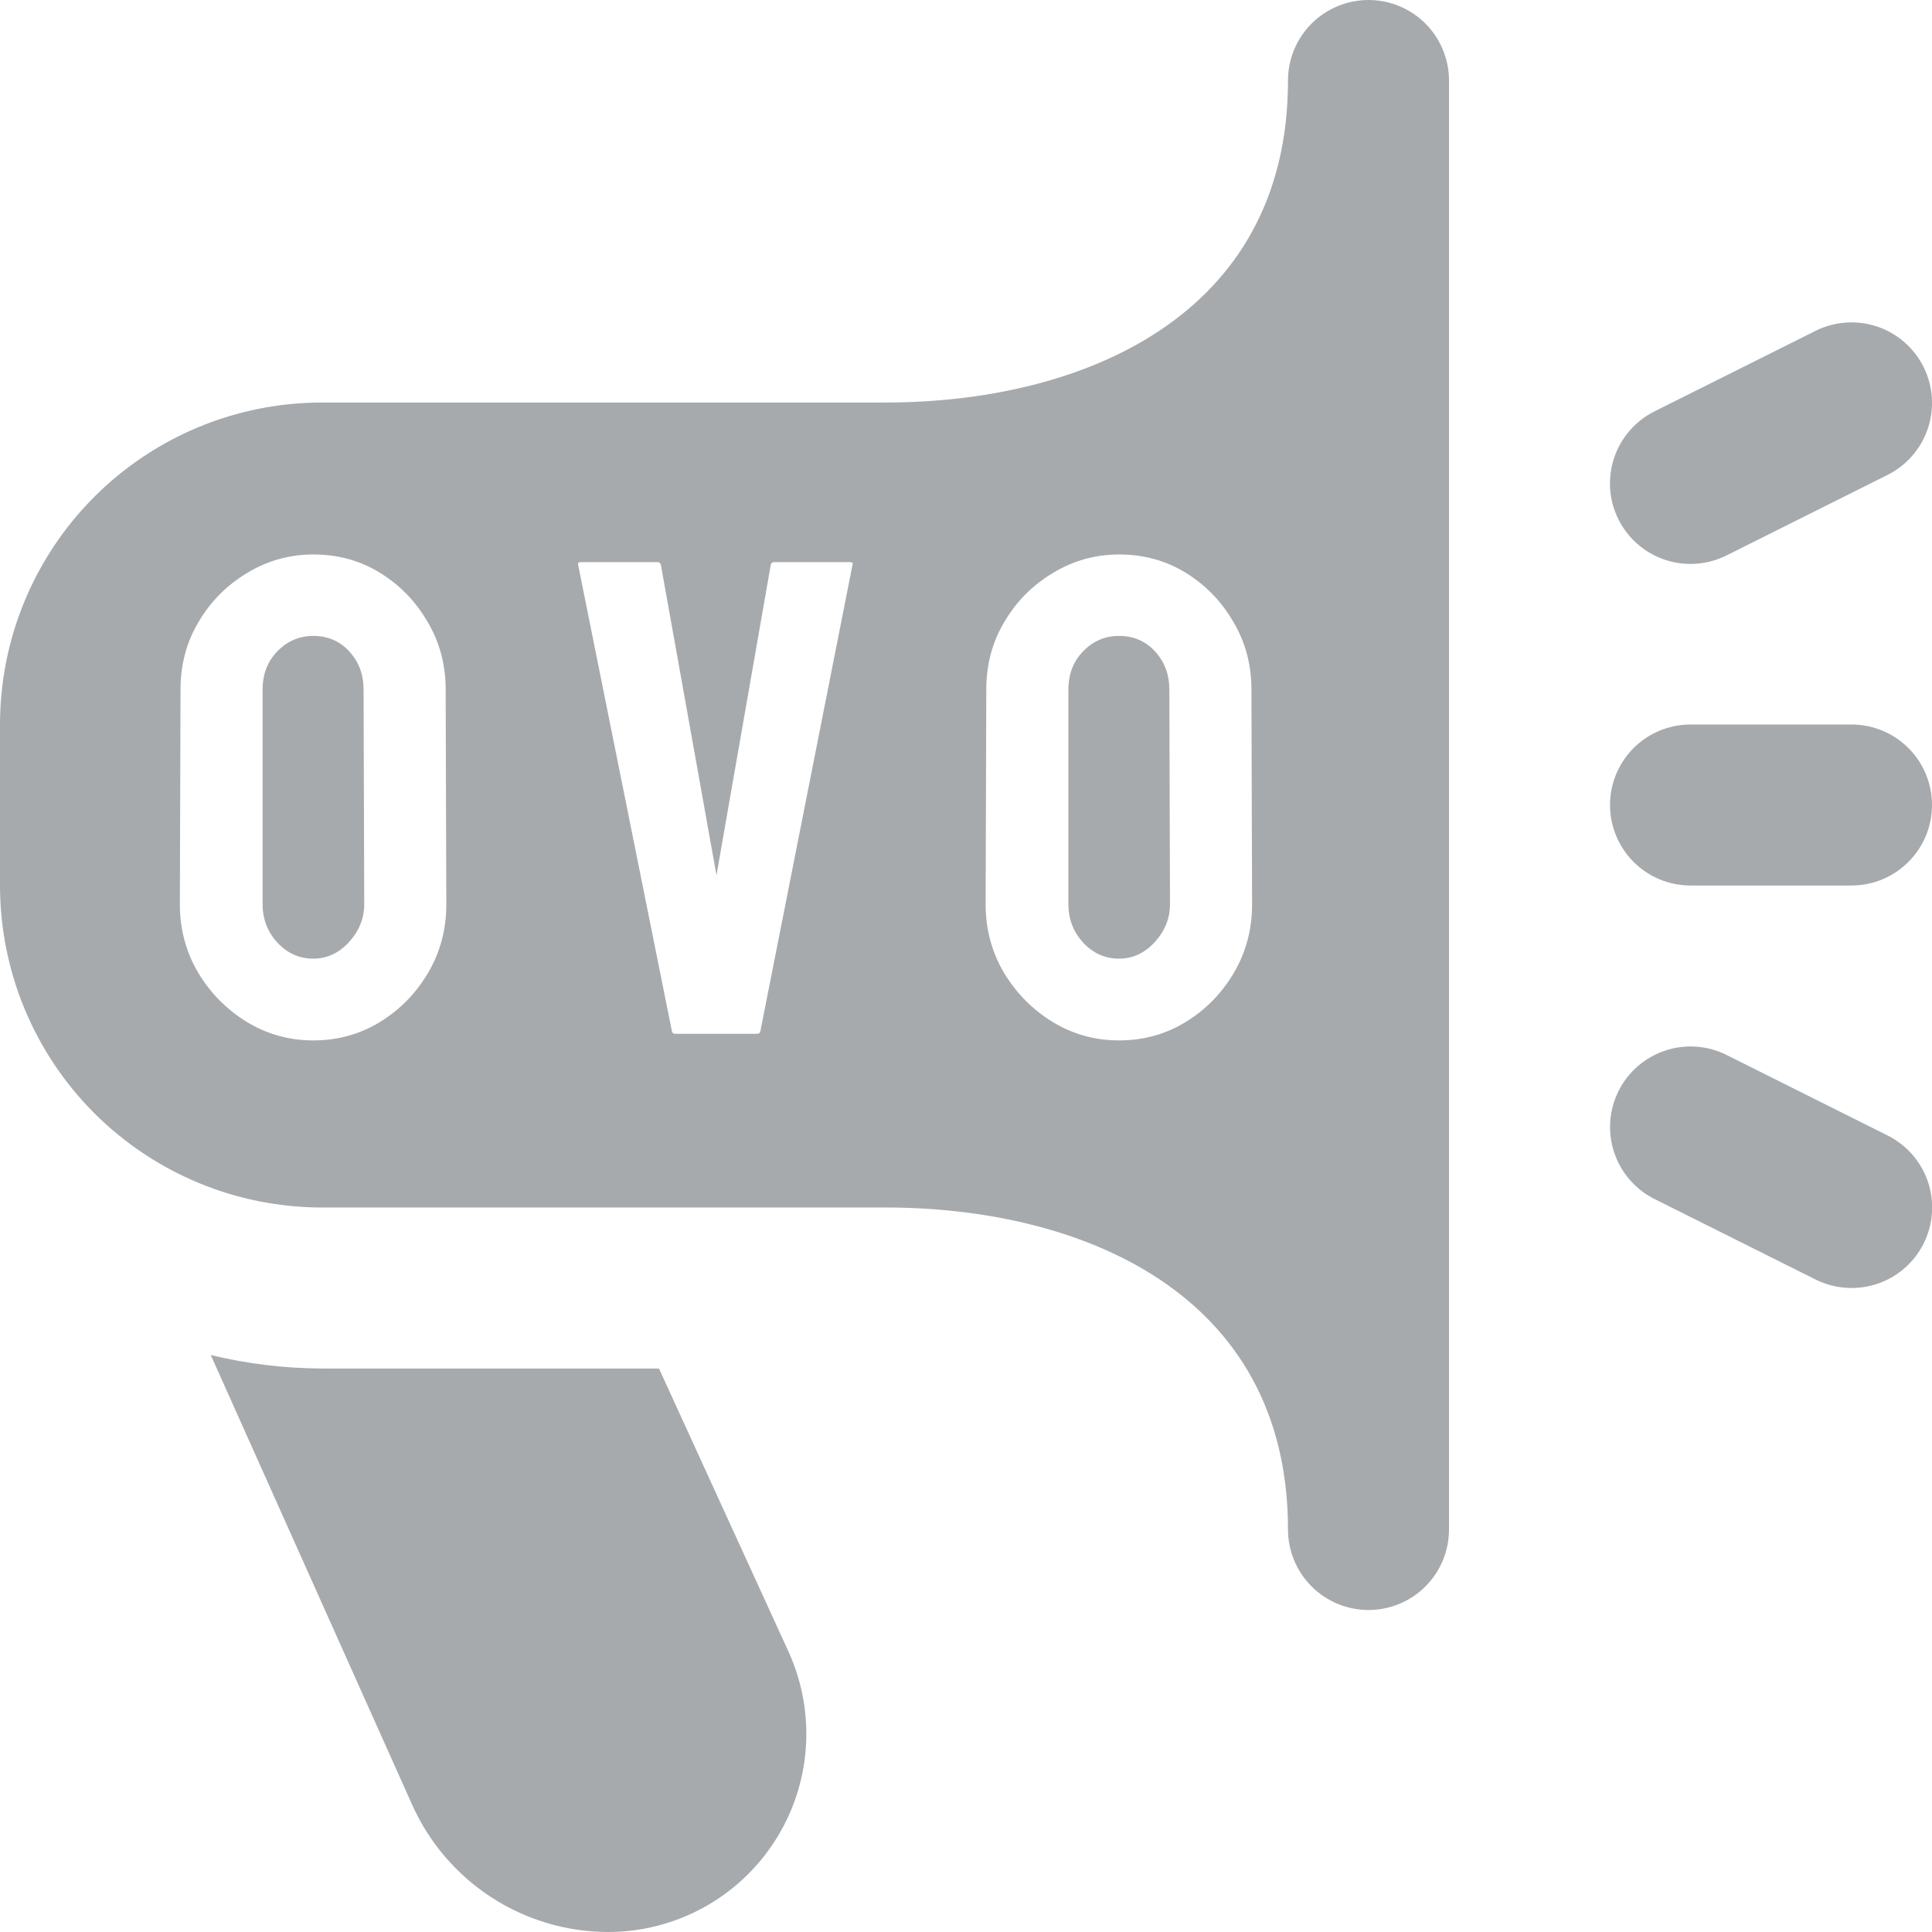 <svg width="80" height="80" viewBox="0 0 80 80" fill="none" xmlns="http://www.w3.org/2000/svg">
<g clip-path="url(#clip0_4_1086)">
<path fill-rule="evenodd" clip-rule="evenodd" d="M75.18 52.983C75.642 53.214 76.151 53.333 76.667 53.333C77.418 53.335 78.149 53.082 78.739 52.616C79.329 52.15 79.744 51.499 79.917 50.767C80.09 50.035 80.011 49.267 79.692 48.586C79.373 47.905 78.833 47.352 78.16 47.017L71.493 43.683C70.702 43.288 69.786 43.224 68.947 43.504C68.109 43.784 67.415 44.385 67.02 45.177C66.625 45.968 66.56 46.884 66.84 47.723C67.12 48.562 67.722 49.255 68.513 49.65L75.18 52.983ZM78.157 19.667L71.49 23C70.699 23.395 69.783 23.46 68.944 23.18C68.105 22.9 67.412 22.298 67.017 21.507C66.621 20.715 66.557 19.8 66.837 18.961C67.117 18.122 67.719 17.428 68.51 17.033L75.177 13.7C75.968 13.305 76.884 13.24 77.723 13.52C78.561 13.8 79.255 14.402 79.65 15.193C80.045 15.985 80.11 16.9 79.83 17.739C79.55 18.578 78.948 19.271 78.157 19.667ZM79.024 30.976C79.649 31.601 80 32.449 80 33.333C80 34.217 79.649 35.065 79.024 35.69C78.399 36.316 77.551 36.667 76.667 36.667H70C69.116 36.667 68.268 36.316 67.643 35.69C67.018 35.065 66.667 34.217 66.667 33.333C66.667 32.449 67.018 31.601 67.643 30.976C68.268 30.351 69.116 30 70 30H76.667C77.551 30 78.399 30.351 79.024 30.976ZM60 3.333V63.333C60 64.217 59.649 65.065 59.024 65.69C58.399 66.316 57.551 66.667 56.667 66.667C55.783 66.667 54.935 66.316 54.31 65.69C53.684 65.065 53.333 64.217 53.333 63.333C53.333 53.503 44.723 50 36.667 50H13.333C9.797 50 6.406 48.595 3.905 46.095C1.405 43.594 0 40.203 0 36.667V30C0 26.464 1.405 23.072 3.905 20.572C6.406 18.071 9.797 16.667 13.333 16.667H36.667C44.723 16.667 53.333 13.163 53.333 3.333C53.333 2.449 53.684 1.601 54.31 0.976C54.935 0.351 55.783 0 56.667 0C57.551 0 58.399 0.351 59.024 0.976C59.649 1.601 60 2.449 60 3.333ZM13.333 56.667H27.287L32.667 68.427C33.228 69.676 33.469 71.045 33.366 72.411C33.263 73.777 32.819 75.095 32.077 76.245C31.334 77.396 30.315 78.342 29.112 78.998C27.91 79.654 26.563 79.998 25.193 80C23.472 80 21.788 79.501 20.344 78.563C18.901 77.625 17.76 76.289 17.06 74.717L8.727 56.11C10.235 56.474 11.781 56.66 13.333 56.667ZM43.582 42.314C44.422 42.825 45.341 43.081 46.337 43.081C47.351 43.081 48.274 42.825 49.105 42.314C49.937 41.802 50.604 41.117 51.106 40.258C51.6 39.408 51.846 38.471 51.846 37.448L51.819 28.553C51.819 27.52 51.568 26.584 51.065 25.743C50.572 24.893 49.914 24.217 49.092 23.714C48.278 23.212 47.36 22.96 46.337 22.96C45.35 22.96 44.436 23.216 43.595 23.728C42.755 24.231 42.088 24.902 41.594 25.743C41.092 26.574 40.84 27.511 40.84 28.553L40.813 37.448C40.813 38.471 41.064 39.413 41.567 40.271C42.079 41.121 42.75 41.802 43.582 42.314ZM47.817 39.01C47.397 39.467 46.903 39.696 46.337 39.696C45.761 39.696 45.267 39.476 44.856 39.038C44.445 38.59 44.24 38.06 44.24 37.448V28.553C44.24 27.913 44.445 27.383 44.856 26.963C45.267 26.542 45.761 26.332 46.337 26.332C46.94 26.332 47.438 26.547 47.831 26.976C48.224 27.406 48.42 27.931 48.42 28.553L48.447 37.448C48.447 38.024 48.237 38.544 47.817 39.01ZM31.354 42.807H27.954C27.872 42.807 27.827 42.761 27.817 42.67L23.939 23.385C23.92 23.312 23.957 23.276 24.048 23.276H27.228C27.301 23.276 27.347 23.312 27.365 23.385L29.668 36.242L31.916 23.385C31.934 23.312 31.98 23.276 32.053 23.276H35.191C35.292 23.276 35.328 23.312 35.301 23.385L31.491 42.67C31.482 42.761 31.436 42.807 31.354 42.807ZM10.217 42.314C11.057 42.825 11.976 43.081 12.972 43.081C13.986 43.081 14.909 42.825 15.74 42.314C16.572 41.802 17.239 41.117 17.741 40.258C18.235 39.408 18.481 38.471 18.481 37.448L18.454 28.553C18.454 27.52 18.203 26.584 17.7 25.743C17.207 24.893 16.549 24.217 15.726 23.714C14.913 23.212 13.995 22.96 12.972 22.96C11.985 22.96 11.071 23.216 10.23 23.728C9.39 24.231 8.723 24.902 8.229 25.743C7.727 26.574 7.475 27.511 7.475 28.553L7.448 37.448C7.448 38.471 7.699 39.413 8.202 40.271C8.713 41.121 9.385 41.802 10.217 42.314ZM14.452 39.01C14.031 39.467 13.538 39.696 12.972 39.696C12.396 39.696 11.902 39.476 11.491 39.038C11.08 38.59 10.874 38.06 10.874 37.448V28.553C10.874 27.913 11.08 27.383 11.491 26.963C11.902 26.542 12.396 26.332 12.972 26.332C13.575 26.332 14.073 26.547 14.466 26.976C14.858 27.406 15.055 27.931 15.055 28.553L15.082 37.448C15.082 38.024 14.872 38.544 14.452 39.01Z" fill="#A7AAAD"/>
</g>
<defs>
<clipPath id="clip0_4_1086">
<rect width="80" height="80" fill="white"/>
</clipPath>
</defs>
</svg>
